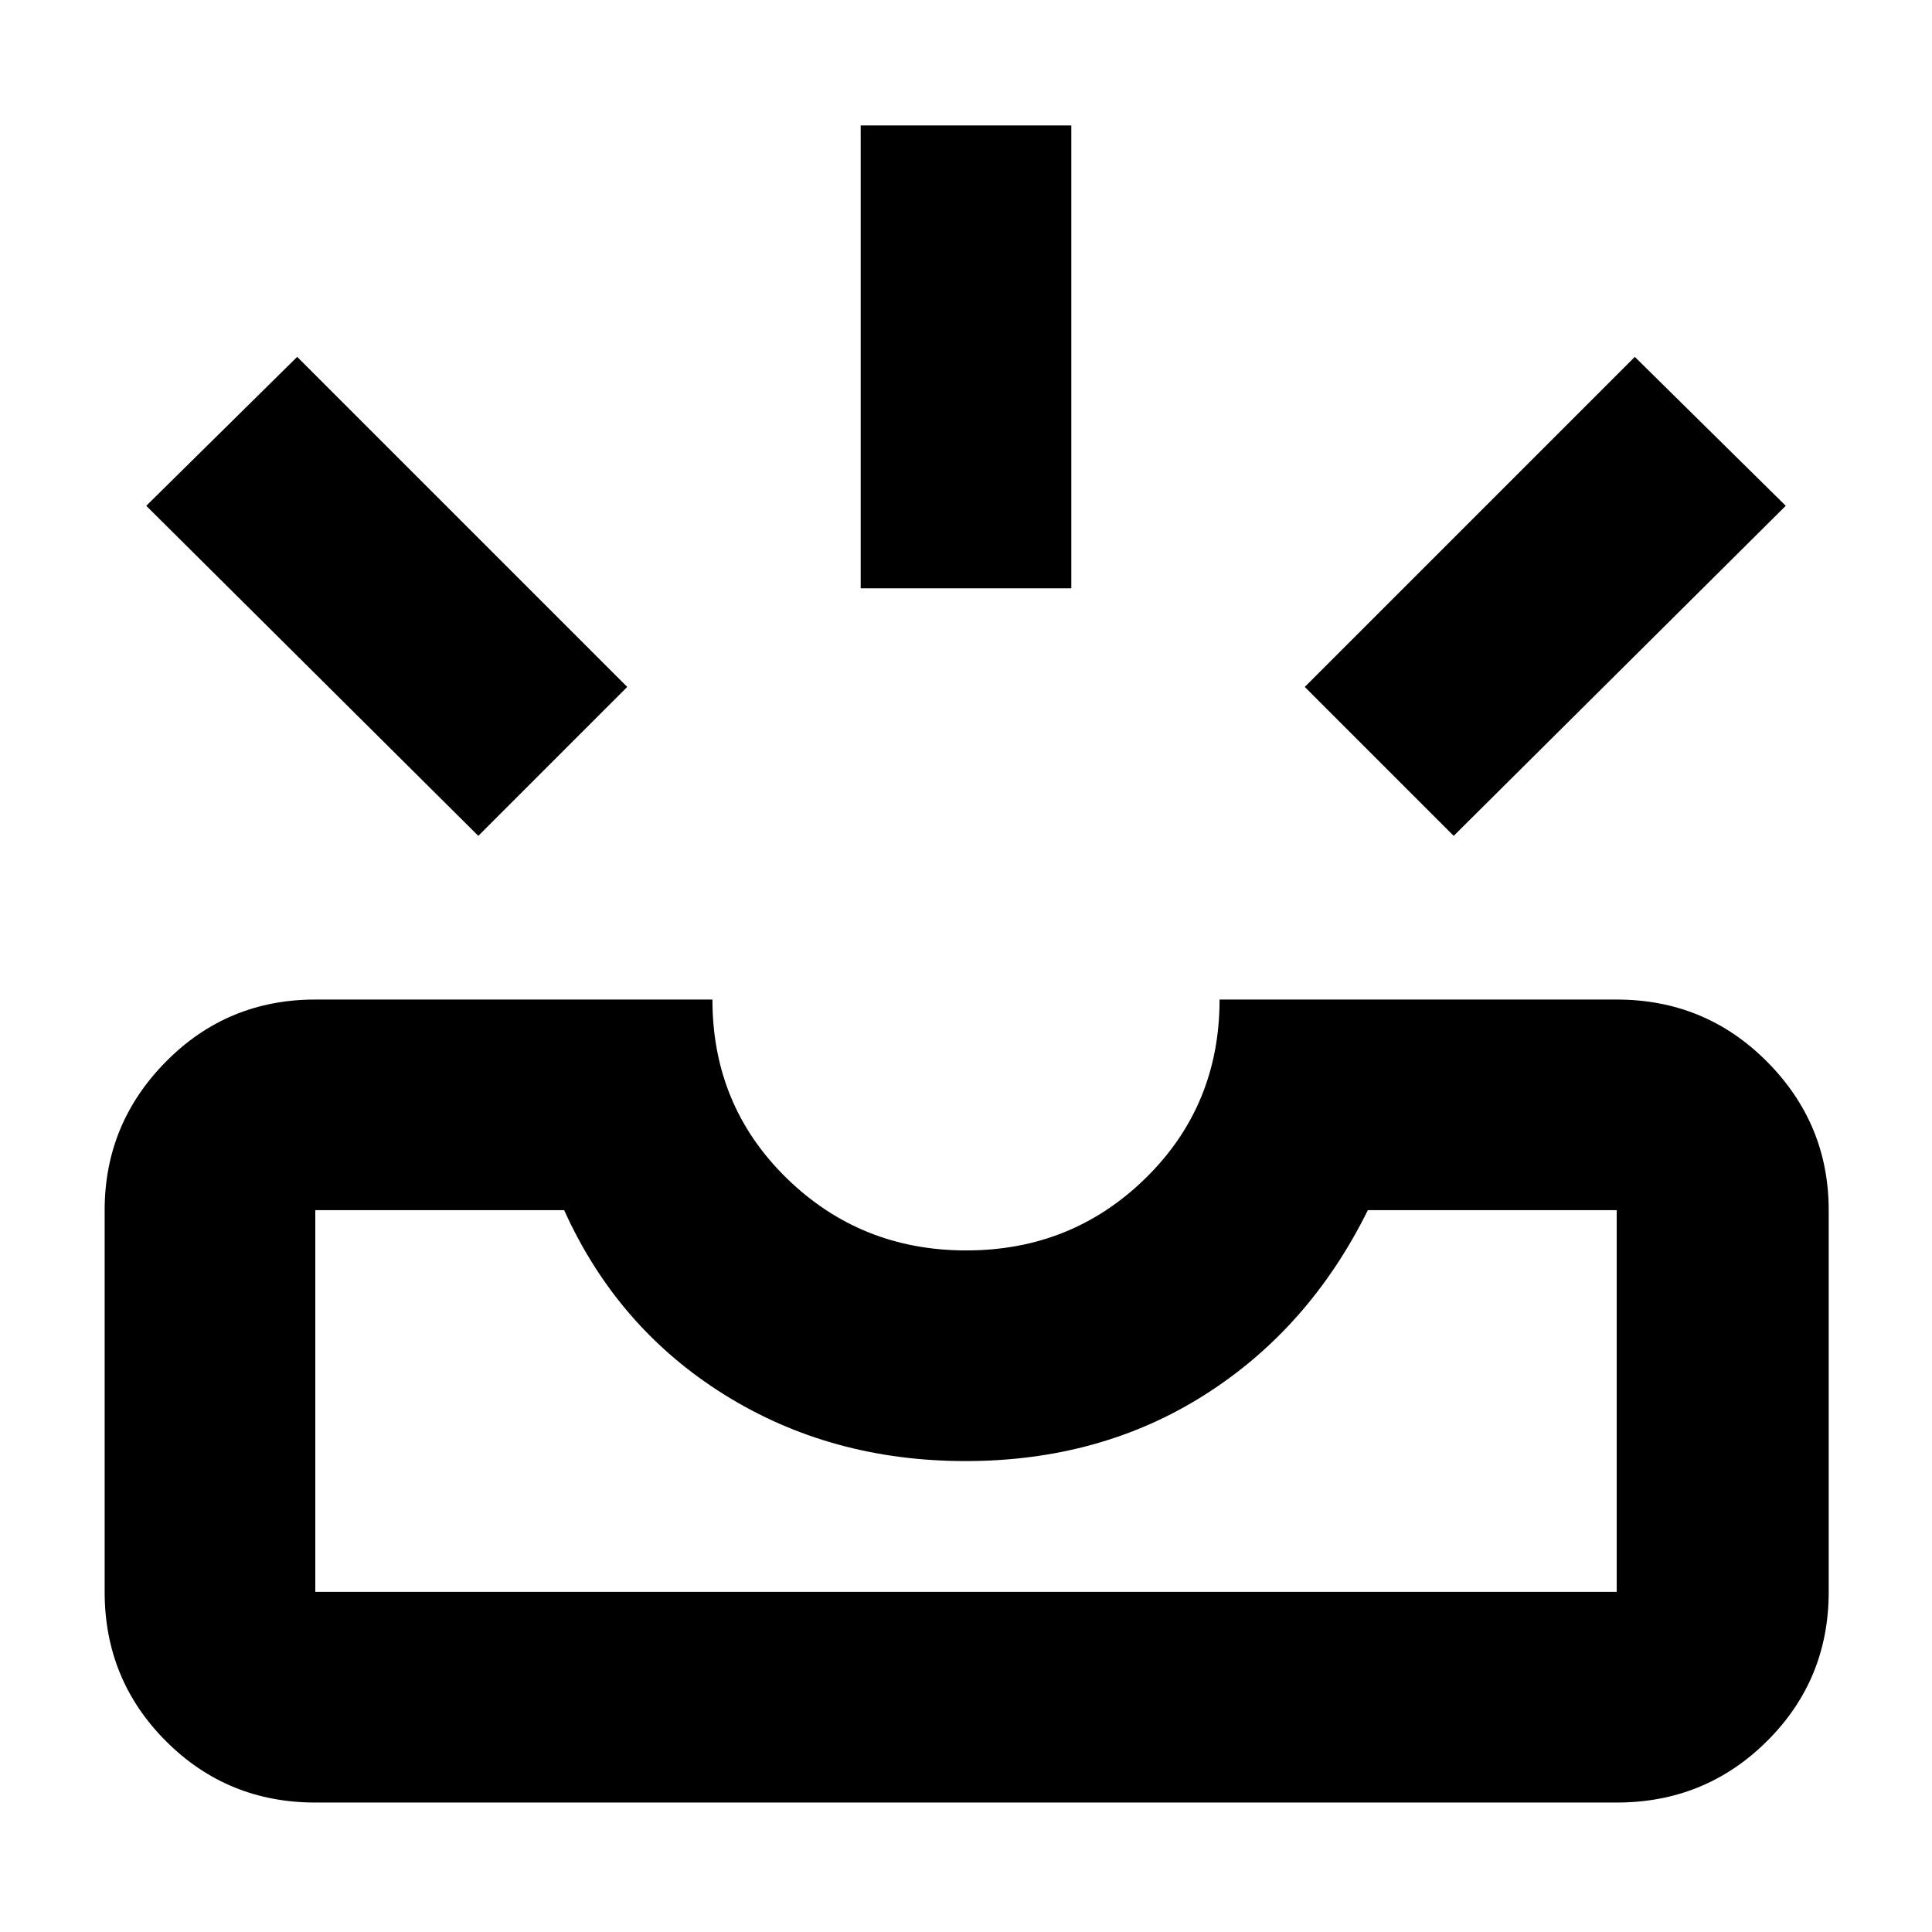 <svg xmlns="http://www.w3.org/2000/svg" height="40" viewBox="0 -960 960 960" width="40"><path d="M156.67-64.33q-43.7 0-74.19-30.49Q52-125.3 52-169v-189.67q0-43 30.48-73.83 30.49-30.83 74.19-30.83H354q0 52.66 36.78 88.66 36.79 36 89.34 36 52.55 0 89.21-36 36.67-36 36.67-88.66h197.33q43.98 0 74.66 30.83t30.68 73.83V-169q0 43.7-30.68 74.18-30.68 30.49-74.66 30.49H156.67Zm0-104.67h646.66v-189.67H679.67q-29 58.67-80.92 91.67-51.91 33-119 33-67.08 0-120.08-33.17-53-33.16-79.34-91.5H156.67V-169Zm565.66-375.67-74-74 164-164 75 74-165 164Zm-484.66 0-165-164 75-74 164 164-74 74Zm190-123v-230h104.66v230H427.67ZM156.67-169h646.66-646.66Z"/></svg>